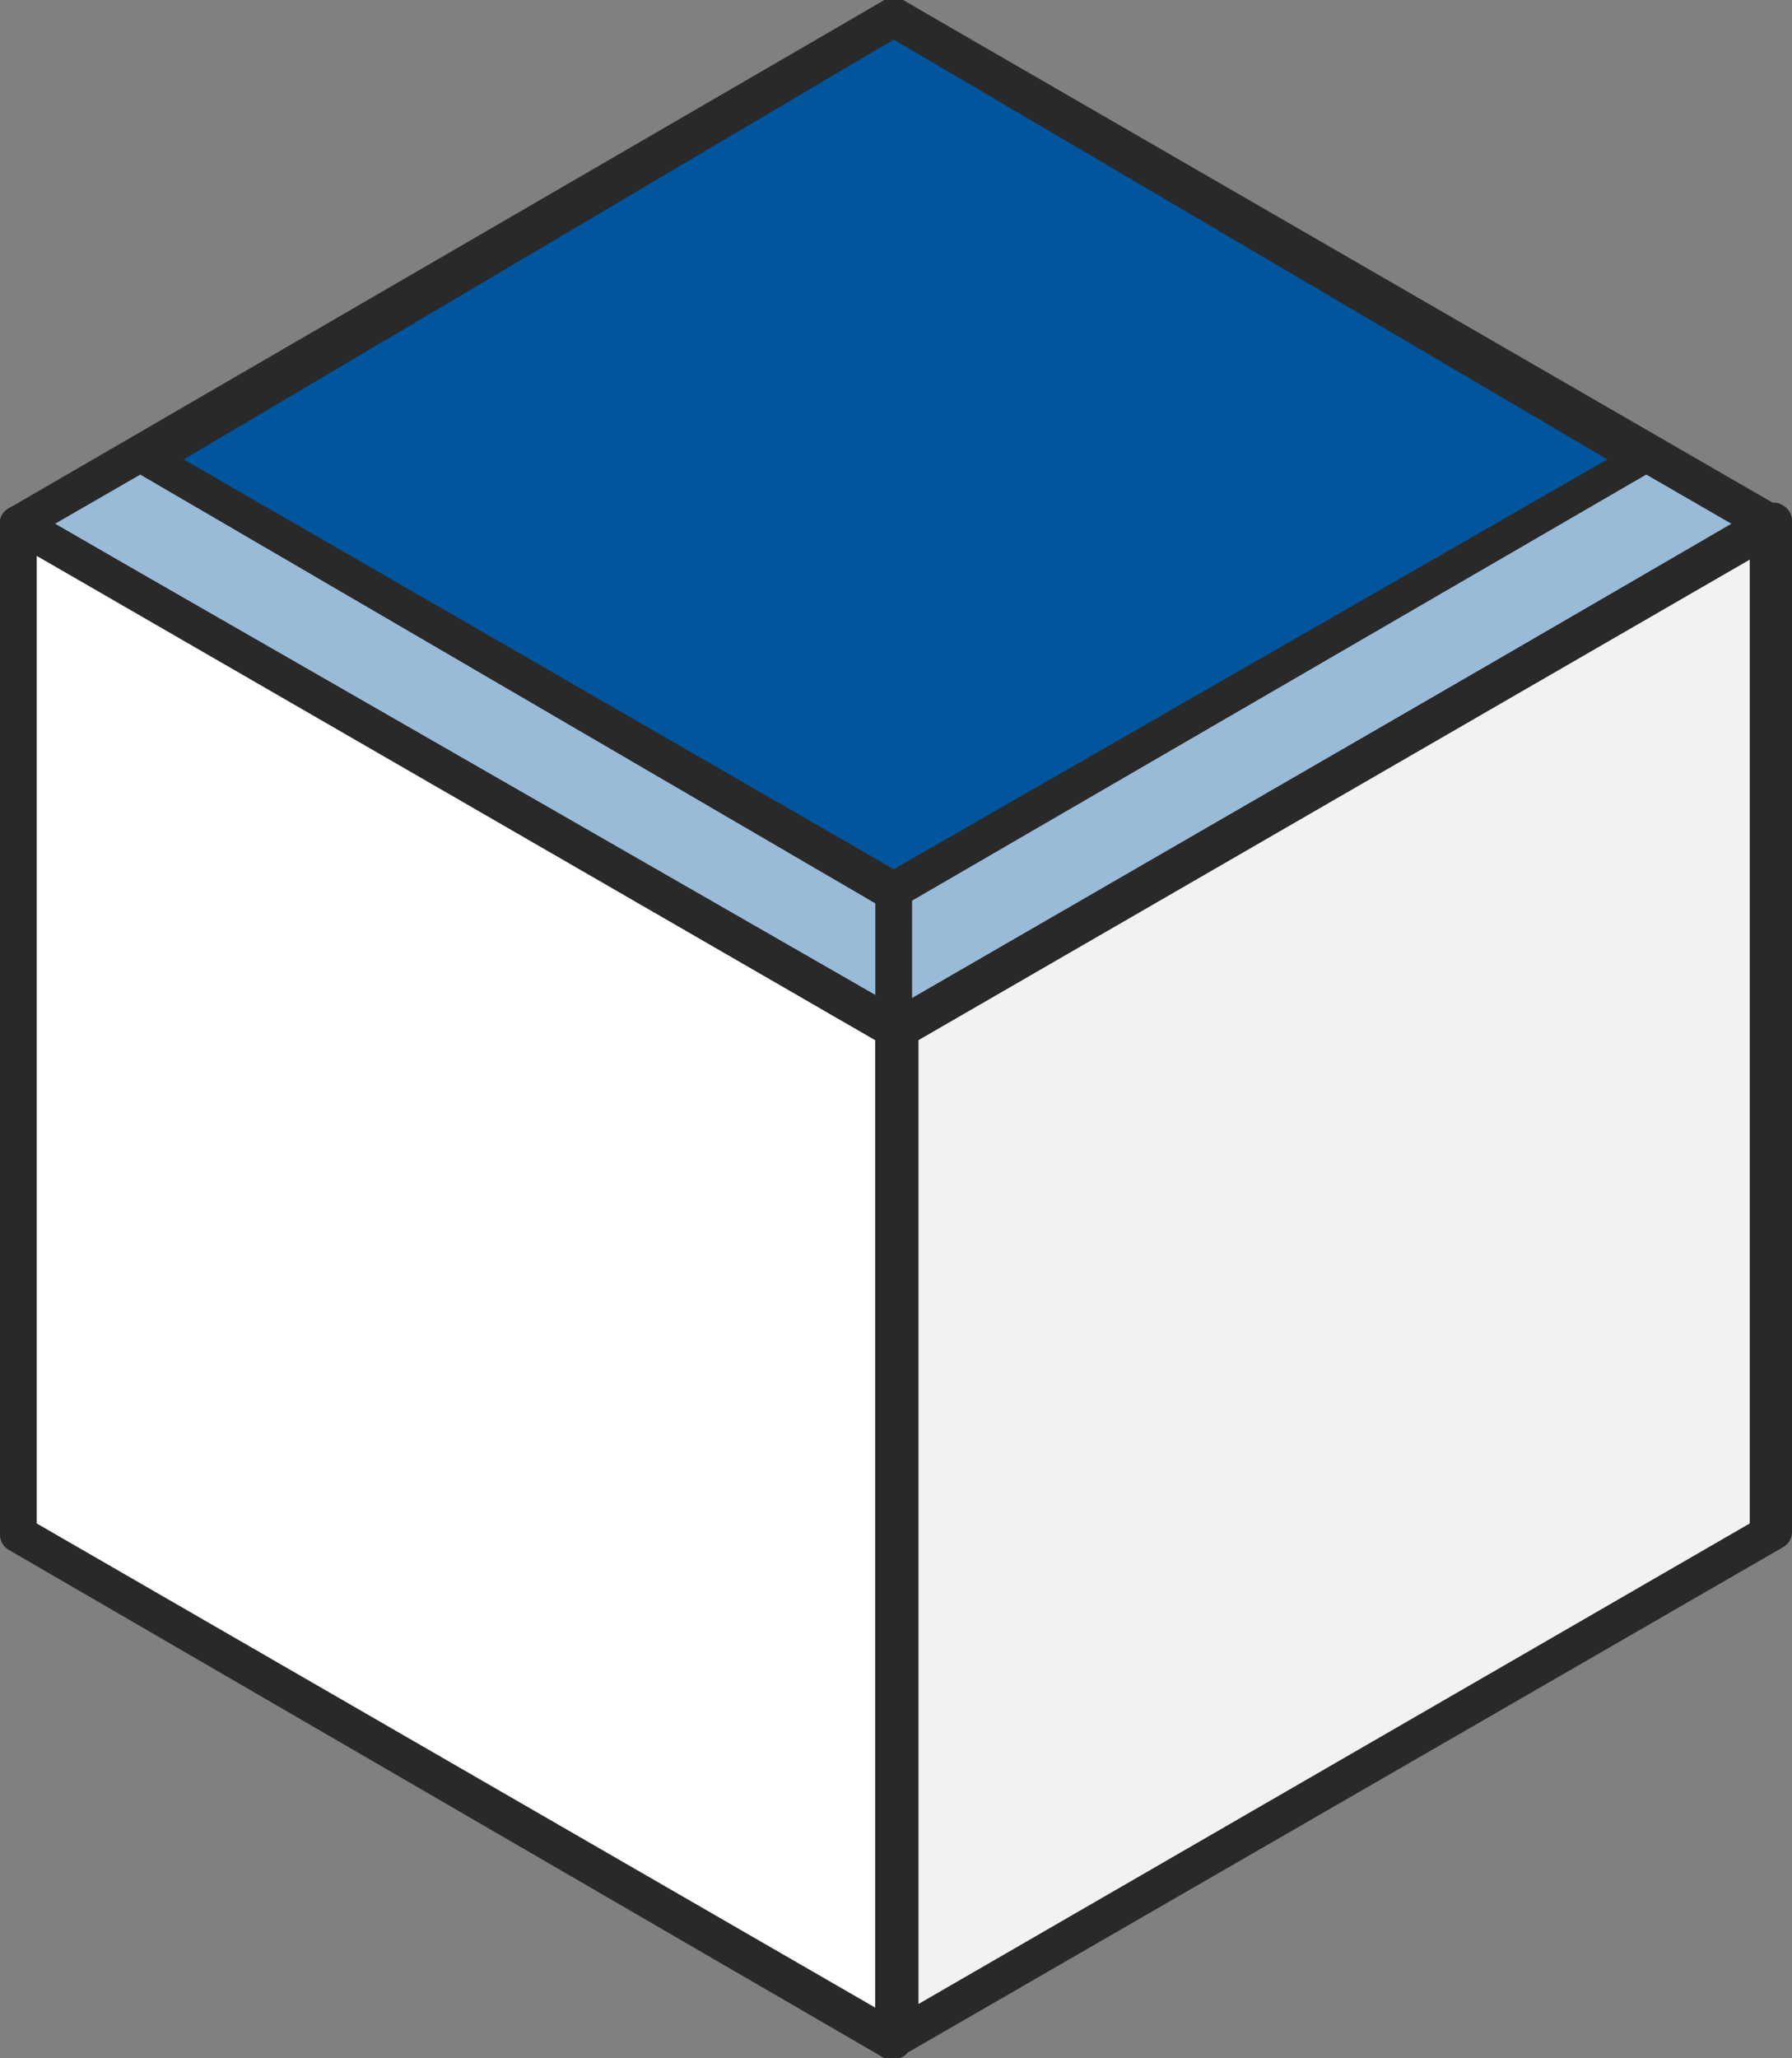 <svg xmlns="http://www.w3.org/2000/svg" viewBox="0 0 19.51 22.4">
  <rect x="0" y="0" width="19.51" height="22.4" fill="#808080" stroke="none"/>
  <defs>
    <style>.cls-1{fill:#fff;}.cls-2{opacity:0.4;}.cls-3{fill:#00559d;}.cls-4{fill:#292929;}.cls-5{fill:#f2f2f2;}</style>
  </defs>
  <g id="&#x56FE;&#x5C42;_2">
    <g id="&#x56FE;&#x5C42;_1-2">
      <polygon class="cls-1" points="19.25 5.7 9.73 11.2 0.2 5.7 9.73 0.2 19.25 5.7 9.73 11.2 9.73 22.2 19.25 16.7 19.25 5.7"></polygon>
      <g class="cls-2">
        <polygon class="cls-3" points="19.25 5.7 9.73 11.2 0.2 5.7 9.73 0.2 19.25 5.7 9.73 11.2 9.73 22.2 19.25 16.7 19.25 5.7"></polygon>
      </g>
      <polygon class="cls-1" points="0.2 16.7 0.2 5.7 9.73 11.2 9.73 22.2 0.2 16.7"></polygon>
      <path class="cls-4" d="M9.73,22.4a.17.17,0,0,1-.1,0L.1,16.87A.19.19,0,0,1,0,16.7V5.7a.19.19,0,0,1,.1-.17.18.18,0,0,1,.2,0L9.83,11a.19.19,0,0,1,.1.17v11a.21.21,0,0,1-.2.2ZM.4,16.58l9.13,5.27V11.32L.4,6.05Z"></path>
      <polygon class="cls-5" points="9.79 11.2 9.79 22.2 19.31 16.7 19.31 5.7 9.79 11.2"></polygon>
      <path class="cls-4" d="M9.79,22.4a.17.17,0,0,1-.1,0,.18.18,0,0,1-.11-.17v-11A.18.18,0,0,1,9.69,11l9.52-5.5a.18.18,0,0,1,.2,0,.19.19,0,0,1,.1.17v11a.19.19,0,0,1-.1.17l-9.53,5.5A.16.16,0,0,1,9.79,22.4ZM10,11.32V21.85l9.12-5.27V6.05Z"></path>
      <path class="cls-4" d="M9.73,11.4a.2.2,0,0,1-.2-.2V9.73a.2.2,0,0,1,.4,0V11.2A.2.2,0,0,1,9.73,11.4Z"></path>
      <polygon class="cls-3" points="1.55 4.95 9.73 0.2 17.9 4.95 9.73 9.69 1.55 4.95"></polygon>
      <path class="cls-4" d="M9.73,22.4a.17.17,0,0,1-.1,0,.18.18,0,0,1-.1-.17V11.32L.1,5.87a.19.19,0,0,1,0-.34L9.63,0a.18.18,0,0,1,.2,0l9.52,5.5a.18.18,0,0,1,.1.17v11a.18.18,0,0,1-.1.17l-9.52,5.5A.19.19,0,0,1,9.73,22.4Zm.2-11.08V21.85l9.12-5.27V6.05ZM.6,5.7,9.73,11,18.85,5.7,9.73.43Z"></path>
      <path class="cls-4" d="M9.73,9.89a.17.17,0,0,1-.1,0L1.45,5.12A.21.21,0,0,1,1.35,5a.21.21,0,0,1,.1-.18L9.63,0a.18.18,0,0,1,.2,0L18,4.77a.19.19,0,0,1,.1.18.19.19,0,0,1-.1.17L9.83,9.86A.19.19,0,0,1,9.73,9.89ZM2,5,9.73,9.46,17.5,5,9.73.43Z"></path>
    </g>
  </g>
</svg>